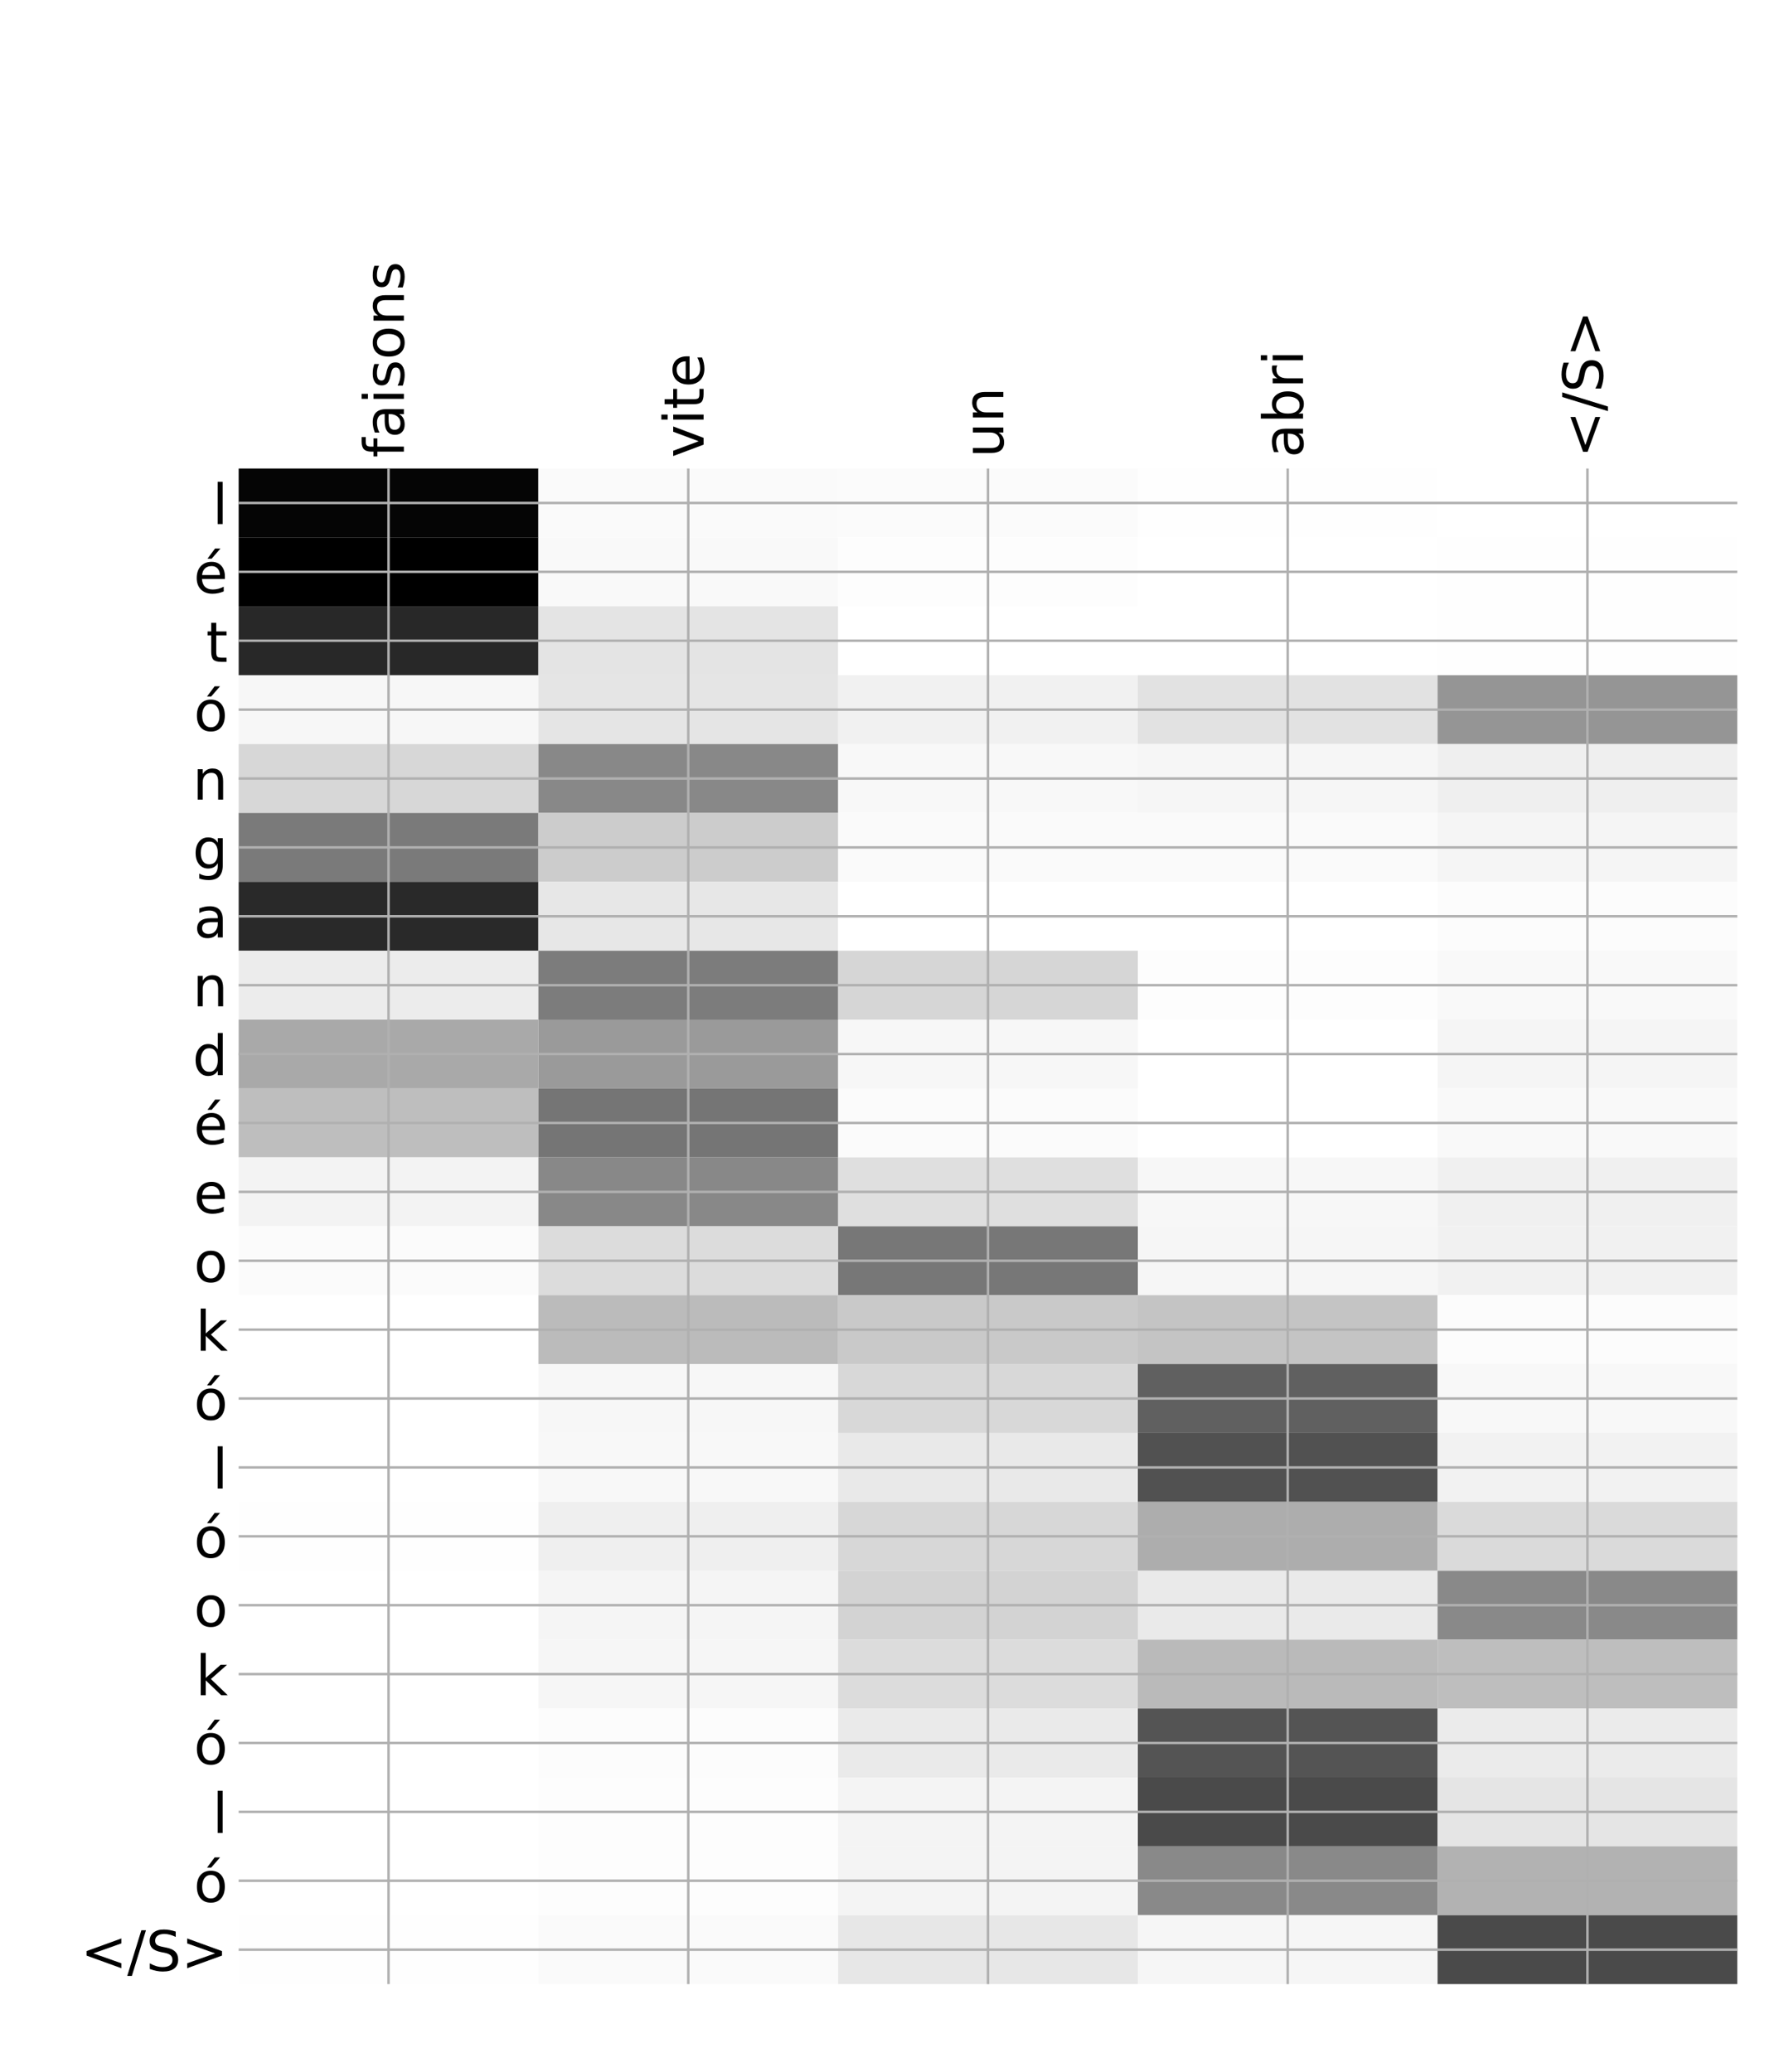 <?xml version="1.0" encoding="utf-8" standalone="no"?>
<!DOCTYPE svg PUBLIC "-//W3C//DTD SVG 1.1//EN"
  "http://www.w3.org/Graphics/SVG/1.1/DTD/svg11.dtd">
<!-- Created with matplotlib (http://matplotlib.org/) -->
<svg height="671pt" version="1.1" viewBox="0 0 576 671" width="576pt" xmlns="http://www.w3.org/2000/svg" xmlns:xlink="http://www.w3.org/1999/xlink">
 <defs>
  <style type="text/css">
*{stroke-linecap:butt;stroke-linejoin:round;}
  </style>
 </defs>
 <g id="figure_1">
  <g id="patch_1">
   <path d="M 0 672 
L 576 672 
L 576 0 
L 0 0 
z
" style="fill:#ffffff;"/>
  </g>
  <g id="axes_1">
   <g id="PolyCollection_1">
    <path clip-path="url(#p08aa7be369)" d="M 77.275 151.706 
L 77.275 174.013 
L 174.32 174.013 
L 174.32 151.706 
L 77.275 151.706 
z
" style="fill:#050505;"/>
    <path clip-path="url(#p08aa7be369)" d="M 174.32 151.706 
L 174.32 174.013 
L 271.365 174.013 
L 271.365 151.706 
L 174.32 151.706 
z
" style="fill:#fafafa;"/>
    <path clip-path="url(#p08aa7be369)" d="M 271.365 151.706 
L 271.365 174.013 
L 368.41 174.013 
L 368.41 151.706 
L 271.365 151.706 
z
" style="fill:#fbfbfb;"/>
    <path clip-path="url(#p08aa7be369)" d="M 368.41 151.706 
L 368.41 174.013 
L 465.455 174.013 
L 465.455 151.706 
L 368.41 151.706 
z
" style="fill:#fefefe;"/>
    <path clip-path="url(#p08aa7be369)" d="M 465.455 151.706 
L 465.455 174.013 
L 562.5 174.013 
L 562.5 151.706 
L 465.455 151.706 
z
" style="fill:#ffffff;"/>
    <path clip-path="url(#p08aa7be369)" d="M 77.275 174.013 
L 77.275 196.32 
L 174.32 196.32 
L 174.32 174.013 
L 77.275 174.013 
z
"/>
    <path clip-path="url(#p08aa7be369)" d="M 174.32 174.013 
L 174.32 196.32 
L 271.365 196.32 
L 271.365 174.013 
L 174.32 174.013 
z
" style="fill:#f9f9f9;"/>
    <path clip-path="url(#p08aa7be369)" d="M 271.365 174.013 
L 271.365 196.32 
L 368.41 196.32 
L 368.41 174.013 
L 271.365 174.013 
z
" style="fill:#fdfdfd;"/>
    <path clip-path="url(#p08aa7be369)" d="M 368.41 174.013 
L 368.41 196.32 
L 465.455 196.32 
L 465.455 174.013 
L 368.41 174.013 
z
" style="fill:#ffffff;"/>
    <path clip-path="url(#p08aa7be369)" d="M 465.455 174.013 
L 465.455 196.32 
L 562.5 196.32 
L 562.5 174.013 
L 465.455 174.013 
z
" style="fill:#fefefe;"/>
    <path clip-path="url(#p08aa7be369)" d="M 77.275 196.32 
L 77.275 218.627 
L 174.32 218.627 
L 174.32 196.32 
L 77.275 196.32 
z
" style="fill:#282828;"/>
    <path clip-path="url(#p08aa7be369)" d="M 174.32 196.32 
L 174.32 218.627 
L 271.365 218.627 
L 271.365 196.32 
L 174.32 196.32 
z
" style="fill:#e4e4e4;"/>
    <path clip-path="url(#p08aa7be369)" d="M 271.365 196.32 
L 271.365 218.627 
L 368.41 218.627 
L 368.41 196.32 
L 271.365 196.32 
z
" style="fill:#ffffff;"/>
    <path clip-path="url(#p08aa7be369)" d="M 368.41 196.32 
L 368.41 218.627 
L 465.455 218.627 
L 465.455 196.32 
L 368.41 196.32 
z
" style="fill:#ffffff;"/>
    <path clip-path="url(#p08aa7be369)" d="M 465.455 196.32 
L 465.455 218.627 
L 562.5 218.627 
L 562.5 196.32 
L 465.455 196.32 
z
" style="fill:#fefefe;"/>
    <path clip-path="url(#p08aa7be369)" d="M 77.275 218.627 
L 77.275 240.934 
L 174.32 240.934 
L 174.32 218.627 
L 77.275 218.627 
z
" style="fill:#f7f7f7;"/>
    <path clip-path="url(#p08aa7be369)" d="M 174.32 218.627 
L 174.32 240.934 
L 271.365 240.934 
L 271.365 218.627 
L 174.32 218.627 
z
" style="fill:#e5e5e5;"/>
    <path clip-path="url(#p08aa7be369)" d="M 271.365 218.627 
L 271.365 240.934 
L 368.41 240.934 
L 368.41 218.627 
L 271.365 218.627 
z
" style="fill:#f1f1f1;"/>
    <path clip-path="url(#p08aa7be369)" d="M 368.41 218.627 
L 368.41 240.934 
L 465.455 240.934 
L 465.455 218.627 
L 368.41 218.627 
z
" style="fill:#e2e2e2;"/>
    <path clip-path="url(#p08aa7be369)" d="M 465.455 218.627 
L 465.455 240.934 
L 562.5 240.934 
L 562.5 218.627 
L 465.455 218.627 
z
" style="fill:#959595;"/>
    <path clip-path="url(#p08aa7be369)" d="M 77.275 240.934 
L 77.275 263.241 
L 174.32 263.241 
L 174.32 240.934 
L 77.275 240.934 
z
" style="fill:#d7d7d7;"/>
    <path clip-path="url(#p08aa7be369)" d="M 174.32 240.934 
L 174.32 263.241 
L 271.365 263.241 
L 271.365 240.934 
L 174.32 240.934 
z
" style="fill:#888888;"/>
    <path clip-path="url(#p08aa7be369)" d="M 271.365 240.934 
L 271.365 263.241 
L 368.41 263.241 
L 368.41 240.934 
L 271.365 240.934 
z
" style="fill:#f8f8f8;"/>
    <path clip-path="url(#p08aa7be369)" d="M 368.41 240.934 
L 368.41 263.241 
L 465.455 263.241 
L 465.455 240.934 
L 368.41 240.934 
z
" style="fill:#f6f6f6;"/>
    <path clip-path="url(#p08aa7be369)" d="M 465.455 240.934 
L 465.455 263.241 
L 562.5 263.241 
L 562.5 240.934 
L 465.455 240.934 
z
" style="fill:#efefef;"/>
    <path clip-path="url(#p08aa7be369)" d="M 77.275 263.241 
L 77.275 285.548 
L 174.32 285.548 
L 174.32 263.241 
L 77.275 263.241 
z
" style="fill:#7a7a7a;"/>
    <path clip-path="url(#p08aa7be369)" d="M 174.32 263.241 
L 174.32 285.548 
L 271.365 285.548 
L 271.365 263.241 
L 174.32 263.241 
z
" style="fill:#cccccc;"/>
    <path clip-path="url(#p08aa7be369)" d="M 271.365 263.241 
L 271.365 285.548 
L 368.41 285.548 
L 368.41 263.241 
L 271.365 263.241 
z
" style="fill:#fafafa;"/>
    <path clip-path="url(#p08aa7be369)" d="M 368.41 263.241 
L 368.41 285.548 
L 465.455 285.548 
L 465.455 263.241 
L 368.41 263.241 
z
" style="fill:#fafafa;"/>
    <path clip-path="url(#p08aa7be369)" d="M 465.455 263.241 
L 465.455 285.548 
L 562.5 285.548 
L 562.5 263.241 
L 465.455 263.241 
z
" style="fill:#f5f5f5;"/>
    <path clip-path="url(#p08aa7be369)" d="M 77.275 285.548 
L 77.275 307.855 
L 174.32 307.855 
L 174.32 285.548 
L 77.275 285.548 
z
" style="fill:#292929;"/>
    <path clip-path="url(#p08aa7be369)" d="M 174.32 285.548 
L 174.32 307.855 
L 271.365 307.855 
L 271.365 285.548 
L 174.32 285.548 
z
" style="fill:#e7e7e7;"/>
    <path clip-path="url(#p08aa7be369)" d="M 271.365 285.548 
L 271.365 307.855 
L 368.41 307.855 
L 368.41 285.548 
L 271.365 285.548 
z
" style="fill:#ffffff;"/>
    <path clip-path="url(#p08aa7be369)" d="M 368.41 285.548 
L 368.41 307.855 
L 465.455 307.855 
L 465.455 285.548 
L 368.41 285.548 
z
" style="fill:#ffffff;"/>
    <path clip-path="url(#p08aa7be369)" d="M 465.455 285.548 
L 465.455 307.855 
L 562.5 307.855 
L 562.5 285.548 
L 465.455 285.548 
z
" style="fill:#fcfcfc;"/>
    <path clip-path="url(#p08aa7be369)" d="M 77.275 307.855 
L 77.275 330.162 
L 174.32 330.162 
L 174.32 307.855 
L 77.275 307.855 
z
" style="fill:#ececec;"/>
    <path clip-path="url(#p08aa7be369)" d="M 174.32 307.855 
L 174.32 330.162 
L 271.365 330.162 
L 271.365 307.855 
L 174.32 307.855 
z
" style="fill:#7c7c7c;"/>
    <path clip-path="url(#p08aa7be369)" d="M 271.365 307.855 
L 271.365 330.162 
L 368.41 330.162 
L 368.41 307.855 
L 271.365 307.855 
z
" style="fill:#d6d6d6;"/>
    <path clip-path="url(#p08aa7be369)" d="M 368.41 307.855 
L 368.41 330.162 
L 465.455 330.162 
L 465.455 307.855 
L 368.41 307.855 
z
" style="fill:#fdfdfd;"/>
    <path clip-path="url(#p08aa7be369)" d="M 465.455 307.855 
L 465.455 330.162 
L 562.5 330.162 
L 562.5 307.855 
L 465.455 307.855 
z
" style="fill:#f9f9f9;"/>
    <path clip-path="url(#p08aa7be369)" d="M 77.275 330.162 
L 77.275 352.469 
L 174.32 352.469 
L 174.32 330.162 
L 77.275 330.162 
z
" style="fill:#a9a9a9;"/>
    <path clip-path="url(#p08aa7be369)" d="M 174.32 330.162 
L 174.32 352.469 
L 271.365 352.469 
L 271.365 330.162 
L 174.32 330.162 
z
" style="fill:#9a9a9a;"/>
    <path clip-path="url(#p08aa7be369)" d="M 271.365 330.162 
L 271.365 352.469 
L 368.41 352.469 
L 368.41 330.162 
L 271.365 330.162 
z
" style="fill:#f7f7f7;"/>
    <path clip-path="url(#p08aa7be369)" d="M 368.41 330.162 
L 368.41 352.469 
L 465.455 352.469 
L 465.455 330.162 
L 368.41 330.162 
z
" style="fill:#ffffff;"/>
    <path clip-path="url(#p08aa7be369)" d="M 465.455 330.162 
L 465.455 352.469 
L 562.5 352.469 
L 562.5 330.162 
L 465.455 330.162 
z
" style="fill:#f5f5f5;"/>
    <path clip-path="url(#p08aa7be369)" d="M 77.275 352.469 
L 77.275 374.776 
L 174.32 374.776 
L 174.32 352.469 
L 77.275 352.469 
z
" style="fill:#bebebe;"/>
    <path clip-path="url(#p08aa7be369)" d="M 174.32 352.469 
L 174.32 374.776 
L 271.365 374.776 
L 271.365 352.469 
L 174.32 352.469 
z
" style="fill:#757575;"/>
    <path clip-path="url(#p08aa7be369)" d="M 271.365 352.469 
L 271.365 374.776 
L 368.41 374.776 
L 368.41 352.469 
L 271.365 352.469 
z
" style="fill:#fbfbfb;"/>
    <path clip-path="url(#p08aa7be369)" d="M 368.41 352.469 
L 368.41 374.776 
L 465.455 374.776 
L 465.455 352.469 
L 368.41 352.469 
z
" style="fill:#ffffff;"/>
    <path clip-path="url(#p08aa7be369)" d="M 465.455 352.469 
L 465.455 374.776 
L 562.5 374.776 
L 562.5 352.469 
L 465.455 352.469 
z
" style="fill:#f9f9f9;"/>
    <path clip-path="url(#p08aa7be369)" d="M 77.275 374.776 
L 77.275 397.083 
L 174.32 397.083 
L 174.32 374.776 
L 77.275 374.776 
z
" style="fill:#f3f3f3;"/>
    <path clip-path="url(#p08aa7be369)" d="M 174.32 374.776 
L 174.32 397.083 
L 271.365 397.083 
L 271.365 374.776 
L 174.32 374.776 
z
" style="fill:#888888;"/>
    <path clip-path="url(#p08aa7be369)" d="M 271.365 374.776 
L 271.365 397.083 
L 368.41 397.083 
L 368.41 374.776 
L 271.365 374.776 
z
" style="fill:#dfdfdf;"/>
    <path clip-path="url(#p08aa7be369)" d="M 368.41 374.776 
L 368.41 397.083 
L 465.455 397.083 
L 465.455 374.776 
L 368.41 374.776 
z
" style="fill:#f7f7f7;"/>
    <path clip-path="url(#p08aa7be369)" d="M 465.455 374.776 
L 465.455 397.083 
L 562.5 397.083 
L 562.5 374.776 
L 465.455 374.776 
z
" style="fill:#f0f0f0;"/>
    <path clip-path="url(#p08aa7be369)" d="M 77.275 397.083 
L 77.275 419.39 
L 174.32 419.39 
L 174.32 397.083 
L 77.275 397.083 
z
" style="fill:#fbfbfb;"/>
    <path clip-path="url(#p08aa7be369)" d="M 174.32 397.083 
L 174.32 419.39 
L 271.365 419.39 
L 271.365 397.083 
L 174.32 397.083 
z
" style="fill:#dcdcdc;"/>
    <path clip-path="url(#p08aa7be369)" d="M 271.365 397.083 
L 271.365 419.39 
L 368.41 419.39 
L 368.41 397.083 
L 271.365 397.083 
z
" style="fill:#777777;"/>
    <path clip-path="url(#p08aa7be369)" d="M 368.41 397.083 
L 368.41 419.39 
L 465.455 419.39 
L 465.455 397.083 
L 368.41 397.083 
z
" style="fill:#f6f6f6;"/>
    <path clip-path="url(#p08aa7be369)" d="M 465.455 397.083 
L 465.455 419.39 
L 562.5 419.39 
L 562.5 397.083 
L 465.455 397.083 
z
" style="fill:#f1f1f1;"/>
    <path clip-path="url(#p08aa7be369)" d="M 77.275 419.39 
L 77.275 441.697 
L 174.32 441.697 
L 174.32 419.39 
L 77.275 419.39 
z
" style="fill:#ffffff;"/>
    <path clip-path="url(#p08aa7be369)" d="M 174.32 419.39 
L 174.32 441.697 
L 271.365 441.697 
L 271.365 419.39 
L 174.32 419.39 
z
" style="fill:#bbbbbb;"/>
    <path clip-path="url(#p08aa7be369)" d="M 271.365 419.39 
L 271.365 441.697 
L 368.41 441.697 
L 368.41 419.39 
L 271.365 419.39 
z
" style="fill:#c9c9c9;"/>
    <path clip-path="url(#p08aa7be369)" d="M 368.41 419.39 
L 368.41 441.697 
L 465.455 441.697 
L 465.455 419.39 
L 368.41 419.39 
z
" style="fill:#c4c4c4;"/>
    <path clip-path="url(#p08aa7be369)" d="M 465.455 419.39 
L 465.455 441.697 
L 562.5 441.697 
L 562.5 419.39 
L 465.455 419.39 
z
" style="fill:#fcfcfc;"/>
    <path clip-path="url(#p08aa7be369)" d="M 77.275 441.697 
L 77.275 464.004 
L 174.32 464.004 
L 174.32 441.697 
L 77.275 441.697 
z
" style="fill:#ffffff;"/>
    <path clip-path="url(#p08aa7be369)" d="M 174.32 441.697 
L 174.32 464.004 
L 271.365 464.004 
L 271.365 441.697 
L 174.32 441.697 
z
" style="fill:#f7f7f7;"/>
    <path clip-path="url(#p08aa7be369)" d="M 271.365 441.697 
L 271.365 464.004 
L 368.41 464.004 
L 368.41 441.697 
L 271.365 441.697 
z
" style="fill:#d8d8d8;"/>
    <path clip-path="url(#p08aa7be369)" d="M 368.41 441.697 
L 368.41 464.004 
L 465.455 464.004 
L 465.455 441.697 
L 368.41 441.697 
z
" style="fill:#606060;"/>
    <path clip-path="url(#p08aa7be369)" d="M 465.455 441.697 
L 465.455 464.004 
L 562.5 464.004 
L 562.5 441.697 
L 465.455 441.697 
z
" style="fill:#f8f8f8;"/>
    <path clip-path="url(#p08aa7be369)" d="M 77.275 464.004 
L 77.275 486.311 
L 174.32 486.311 
L 174.32 464.004 
L 77.275 464.004 
z
" style="fill:#ffffff;"/>
    <path clip-path="url(#p08aa7be369)" d="M 174.32 464.004 
L 174.32 486.311 
L 271.365 486.311 
L 271.365 464.004 
L 174.32 464.004 
z
" style="fill:#f8f8f8;"/>
    <path clip-path="url(#p08aa7be369)" d="M 271.365 464.004 
L 271.365 486.311 
L 368.41 486.311 
L 368.41 464.004 
L 271.365 464.004 
z
" style="fill:#e9e9e9;"/>
    <path clip-path="url(#p08aa7be369)" d="M 368.41 464.004 
L 368.41 486.311 
L 465.455 486.311 
L 465.455 464.004 
L 368.41 464.004 
z
" style="fill:#515151;"/>
    <path clip-path="url(#p08aa7be369)" d="M 465.455 464.004 
L 465.455 486.311 
L 562.5 486.311 
L 562.5 464.004 
L 465.455 464.004 
z
" style="fill:#f2f2f2;"/>
    <path clip-path="url(#p08aa7be369)" d="M 77.275 486.311 
L 77.275 508.618 
L 174.32 508.618 
L 174.32 486.311 
L 77.275 486.311 
z
" style="fill:#fefefe;"/>
    <path clip-path="url(#p08aa7be369)" d="M 174.32 486.311 
L 174.32 508.618 
L 271.365 508.618 
L 271.365 486.311 
L 174.32 486.311 
z
" style="fill:#efefef;"/>
    <path clip-path="url(#p08aa7be369)" d="M 271.365 486.311 
L 271.365 508.618 
L 368.41 508.618 
L 368.41 486.311 
L 271.365 486.311 
z
" style="fill:#d7d7d7;"/>
    <path clip-path="url(#p08aa7be369)" d="M 368.41 486.311 
L 368.41 508.618 
L 465.455 508.618 
L 465.455 486.311 
L 368.41 486.311 
z
" style="fill:#adadad;"/>
    <path clip-path="url(#p08aa7be369)" d="M 465.455 486.311 
L 465.455 508.618 
L 562.5 508.618 
L 562.5 486.311 
L 465.455 486.311 
z
" style="fill:#dadada;"/>
    <path clip-path="url(#p08aa7be369)" d="M 77.275 508.618 
L 77.275 530.925 
L 174.32 530.925 
L 174.32 508.618 
L 77.275 508.618 
z
" style="fill:#ffffff;"/>
    <path clip-path="url(#p08aa7be369)" d="M 174.32 508.618 
L 174.32 530.925 
L 271.365 530.925 
L 271.365 508.618 
L 174.32 508.618 
z
" style="fill:#f5f5f5;"/>
    <path clip-path="url(#p08aa7be369)" d="M 271.365 508.618 
L 271.365 530.925 
L 368.41 530.925 
L 368.41 508.618 
L 271.365 508.618 
z
" style="fill:#d3d3d3;"/>
    <path clip-path="url(#p08aa7be369)" d="M 368.41 508.618 
L 368.41 530.925 
L 465.455 530.925 
L 465.455 508.618 
L 368.41 508.618 
z
" style="fill:#eaeaea;"/>
    <path clip-path="url(#p08aa7be369)" d="M 465.455 508.618 
L 465.455 530.925 
L 562.5 530.925 
L 562.5 508.618 
L 465.455 508.618 
z
" style="fill:#898989;"/>
    <path clip-path="url(#p08aa7be369)" d="M 77.275 530.925 
L 77.275 553.232 
L 174.32 553.232 
L 174.32 530.925 
L 77.275 530.925 
z
" style="fill:#ffffff;"/>
    <path clip-path="url(#p08aa7be369)" d="M 174.32 530.925 
L 174.32 553.232 
L 271.365 553.232 
L 271.365 530.925 
L 174.32 530.925 
z
" style="fill:#f6f6f6;"/>
    <path clip-path="url(#p08aa7be369)" d="M 271.365 530.925 
L 271.365 553.232 
L 368.41 553.232 
L 368.41 530.925 
L 271.365 530.925 
z
" style="fill:#dcdcdc;"/>
    <path clip-path="url(#p08aa7be369)" d="M 368.41 530.925 
L 368.41 553.232 
L 465.455 553.232 
L 465.455 530.925 
L 368.41 530.925 
z
" style="fill:#bababa;"/>
    <path clip-path="url(#p08aa7be369)" d="M 465.455 530.925 
L 465.455 553.232 
L 562.5 553.232 
L 562.5 530.925 
L 465.455 530.925 
z
" style="fill:#bebebe;"/>
    <path clip-path="url(#p08aa7be369)" d="M 77.275 553.232 
L 77.275 575.539 
L 174.32 575.539 
L 174.32 553.232 
L 77.275 553.232 
z
" style="fill:#ffffff;"/>
    <path clip-path="url(#p08aa7be369)" d="M 174.32 553.232 
L 174.32 575.539 
L 271.365 575.539 
L 271.365 553.232 
L 174.32 553.232 
z
" style="fill:#fcfcfc;"/>
    <path clip-path="url(#p08aa7be369)" d="M 271.365 553.232 
L 271.365 575.539 
L 368.41 575.539 
L 368.41 553.232 
L 271.365 553.232 
z
" style="fill:#eaeaea;"/>
    <path clip-path="url(#p08aa7be369)" d="M 368.41 553.232 
L 368.41 575.539 
L 465.455 575.539 
L 465.455 553.232 
L 368.41 553.232 
z
" style="fill:#545454;"/>
    <path clip-path="url(#p08aa7be369)" d="M 465.455 553.232 
L 465.455 575.539 
L 562.5 575.539 
L 562.5 553.232 
L 465.455 553.232 
z
" style="fill:#ebebeb;"/>
    <path clip-path="url(#p08aa7be369)" d="M 77.275 575.539 
L 77.275 597.846 
L 174.32 597.846 
L 174.32 575.539 
L 77.275 575.539 
z
" style="fill:#ffffff;"/>
    <path clip-path="url(#p08aa7be369)" d="M 174.32 575.539 
L 174.32 597.846 
L 271.365 597.846 
L 271.365 575.539 
L 174.32 575.539 
z
" style="fill:#fdfdfd;"/>
    <path clip-path="url(#p08aa7be369)" d="M 271.365 575.539 
L 271.365 597.846 
L 368.41 597.846 
L 368.41 575.539 
L 271.365 575.539 
z
" style="fill:#f4f4f4;"/>
    <path clip-path="url(#p08aa7be369)" d="M 368.41 575.539 
L 368.41 597.846 
L 465.455 597.846 
L 465.455 575.539 
L 368.41 575.539 
z
" style="fill:#4a4a4a;"/>
    <path clip-path="url(#p08aa7be369)" d="M 465.455 575.539 
L 465.455 597.846 
L 562.5 597.846 
L 562.5 575.539 
L 465.455 575.539 
z
" style="fill:#e5e5e5;"/>
    <path clip-path="url(#p08aa7be369)" d="M 77.275 597.846 
L 77.275 620.153 
L 174.32 620.153 
L 174.32 597.846 
L 77.275 597.846 
z
" style="fill:#ffffff;"/>
    <path clip-path="url(#p08aa7be369)" d="M 174.32 597.846 
L 174.32 620.153 
L 271.365 620.153 
L 271.365 597.846 
L 174.32 597.846 
z
" style="fill:#fdfdfd;"/>
    <path clip-path="url(#p08aa7be369)" d="M 271.365 597.846 
L 271.365 620.153 
L 368.41 620.153 
L 368.41 597.846 
L 271.365 597.846 
z
" style="fill:#f4f4f4;"/>
    <path clip-path="url(#p08aa7be369)" d="M 368.41 597.846 
L 368.41 620.153 
L 465.455 620.153 
L 465.455 597.846 
L 368.41 597.846 
z
" style="fill:#898989;"/>
    <path clip-path="url(#p08aa7be369)" d="M 465.455 597.846 
L 465.455 620.153 
L 562.5 620.153 
L 562.5 597.846 
L 465.455 597.846 
z
" style="fill:#b2b2b2;"/>
    <path clip-path="url(#p08aa7be369)" d="M 77.275 620.153 
L 77.275 642.46 
L 174.32 642.46 
L 174.32 620.153 
L 77.275 620.153 
z
" style="fill:#fefefe;"/>
    <path clip-path="url(#p08aa7be369)" d="M 174.32 620.153 
L 174.32 642.46 
L 271.365 642.46 
L 271.365 620.153 
L 174.32 620.153 
z
" style="fill:#fafafa;"/>
    <path clip-path="url(#p08aa7be369)" d="M 271.365 620.153 
L 271.365 642.46 
L 368.41 642.46 
L 368.41 620.153 
L 271.365 620.153 
z
" style="fill:#e7e7e7;"/>
    <path clip-path="url(#p08aa7be369)" d="M 368.41 620.153 
L 368.41 642.46 
L 465.455 642.46 
L 465.455 620.153 
L 368.41 620.153 
z
" style="fill:#f6f6f6;"/>
    <path clip-path="url(#p08aa7be369)" d="M 465.455 620.153 
L 465.455 642.46 
L 562.5 642.46 
L 562.5 620.153 
L 465.455 620.153 
z
" style="fill:#4a4a4a;"/>
   </g>
   <g id="matplotlib.axis_1">
    <g id="xtick_1">
     <g id="line2d_1">
      <path clip-path="url(#p08aa7be369)" d="M 125.797 642.46 
L 125.797 151.706 
" style="fill:none;stroke:#b0b0b0;stroke-linecap:square;stroke-width:0.8;"/>
     </g>
     <g id="line2d_2"/>
     <g id="text_1">
      <!-- faisons -->
      <defs>
       <path d="M 37.109 75.984 
L 37.109 68.5 
L 28.516 68.5 
Q 23.688 68.5 21.797 66.547 
Q 19.922 64.594 19.922 59.516 
L 19.922 54.688 
L 34.719 54.688 
L 34.719 47.703 
L 19.922 47.703 
L 19.922 0 
L 10.891 0 
L 10.891 47.703 
L 2.297 47.703 
L 2.297 54.688 
L 10.891 54.688 
L 10.891 58.5 
Q 10.891 67.625 15.141 71.797 
Q 19.391 75.984 28.609 75.984 
z
" id="DejaVuSans-66"/>
       <path d="M 34.281 27.484 
Q 23.391 27.484 19.188 25 
Q 14.984 22.516 14.984 16.5 
Q 14.984 11.719 18.141 8.906 
Q 21.297 6.109 26.703 6.109 
Q 34.188 6.109 38.703 11.406 
Q 43.219 16.703 43.219 25.484 
L 43.219 27.484 
z
M 52.203 31.203 
L 52.203 0 
L 43.219 0 
L 43.219 8.297 
Q 40.141 3.328 35.547 0.953 
Q 30.953 -1.422 24.312 -1.422 
Q 15.922 -1.422 10.953 3.297 
Q 6 8.016 6 15.922 
Q 6 25.141 12.172 29.828 
Q 18.359 34.516 30.609 34.516 
L 43.219 34.516 
L 43.219 35.406 
Q 43.219 41.609 39.141 45 
Q 35.062 48.391 27.688 48.391 
Q 23 48.391 18.547 47.266 
Q 14.109 46.141 10.016 43.891 
L 10.016 52.203 
Q 14.938 54.109 19.578 55.047 
Q 24.219 56 28.609 56 
Q 40.484 56 46.344 49.844 
Q 52.203 43.703 52.203 31.203 
z
" id="DejaVuSans-61"/>
       <path d="M 9.422 54.688 
L 18.406 54.688 
L 18.406 0 
L 9.422 0 
z
M 9.422 75.984 
L 18.406 75.984 
L 18.406 64.594 
L 9.422 64.594 
z
" id="DejaVuSans-69"/>
       <path d="M 44.281 53.078 
L 44.281 44.578 
Q 40.484 46.531 36.375 47.5 
Q 32.281 48.484 27.875 48.484 
Q 21.188 48.484 17.844 46.438 
Q 14.5 44.391 14.5 40.281 
Q 14.5 37.156 16.891 35.375 
Q 19.281 33.594 26.516 31.984 
L 29.594 31.297 
Q 39.156 29.25 43.188 25.516 
Q 47.219 21.781 47.219 15.094 
Q 47.219 7.469 41.188 3.016 
Q 35.156 -1.422 24.609 -1.422 
Q 20.219 -1.422 15.453 -0.562 
Q 10.688 0.297 5.422 2 
L 5.422 11.281 
Q 10.406 8.688 15.234 7.391 
Q 20.062 6.109 24.812 6.109 
Q 31.156 6.109 34.562 8.281 
Q 37.984 10.453 37.984 14.406 
Q 37.984 18.062 35.516 20.016 
Q 33.062 21.969 24.703 23.781 
L 21.578 24.516 
Q 13.234 26.266 9.516 29.906 
Q 5.812 33.547 5.812 39.891 
Q 5.812 47.609 11.281 51.797 
Q 16.75 56 26.812 56 
Q 31.781 56 36.172 55.266 
Q 40.578 54.547 44.281 53.078 
z
" id="DejaVuSans-73"/>
       <path d="M 30.609 48.391 
Q 23.391 48.391 19.188 42.75 
Q 14.984 37.109 14.984 27.297 
Q 14.984 17.484 19.156 11.844 
Q 23.344 6.203 30.609 6.203 
Q 37.797 6.203 41.984 11.859 
Q 46.188 17.531 46.188 27.297 
Q 46.188 37.016 41.984 42.703 
Q 37.797 48.391 30.609 48.391 
z
M 30.609 56 
Q 42.328 56 49.016 48.375 
Q 55.719 40.766 55.719 27.297 
Q 55.719 13.875 49.016 6.219 
Q 42.328 -1.422 30.609 -1.422 
Q 18.844 -1.422 12.172 6.219 
Q 5.516 13.875 5.516 27.297 
Q 5.516 40.766 12.172 48.375 
Q 18.844 56 30.609 56 
z
" id="DejaVuSans-6f"/>
       <path d="M 54.891 33.016 
L 54.891 0 
L 45.906 0 
L 45.906 32.719 
Q 45.906 40.484 42.875 44.328 
Q 39.844 48.188 33.797 48.188 
Q 26.516 48.188 22.312 43.547 
Q 18.109 38.922 18.109 30.906 
L 18.109 0 
L 9.078 0 
L 9.078 54.688 
L 18.109 54.688 
L 18.109 46.188 
Q 21.344 51.125 25.703 53.562 
Q 30.078 56 35.797 56 
Q 45.219 56 50.047 50.172 
Q 54.891 44.344 54.891 33.016 
z
" id="DejaVuSans-6e"/>
      </defs>
      <g transform="translate(130.764 148.206)rotate(-90)scale(0.18 -0.18)">
       <use xlink:href="#DejaVuSans-66"/>
       <use x="35.205" xlink:href="#DejaVuSans-61"/>
       <use x="96.484" xlink:href="#DejaVuSans-69"/>
       <use x="124.268" xlink:href="#DejaVuSans-73"/>
       <use x="176.367" xlink:href="#DejaVuSans-6f"/>
       <use x="237.549" xlink:href="#DejaVuSans-6e"/>
       <use x="300.928" xlink:href="#DejaVuSans-73"/>
      </g>
     </g>
    </g>
    <g id="xtick_2">
     <g id="line2d_3">
      <path clip-path="url(#p08aa7be369)" d="M 222.843 642.46 
L 222.843 151.706 
" style="fill:none;stroke:#b0b0b0;stroke-linecap:square;stroke-width:0.8;"/>
     </g>
     <g id="line2d_4"/>
     <g id="text_2">
      <!-- vite -->
      <defs>
       <path d="M 2.984 54.688 
L 12.5 54.688 
L 29.594 8.797 
L 46.688 54.688 
L 56.203 54.688 
L 35.688 0 
L 23.484 0 
z
" id="DejaVuSans-76"/>
       <path d="M 18.312 70.219 
L 18.312 54.688 
L 36.812 54.688 
L 36.812 47.703 
L 18.312 47.703 
L 18.312 18.016 
Q 18.312 11.328 20.141 9.422 
Q 21.969 7.516 27.594 7.516 
L 36.812 7.516 
L 36.812 0 
L 27.594 0 
Q 17.188 0 13.234 3.875 
Q 9.281 7.766 9.281 18.016 
L 9.281 47.703 
L 2.688 47.703 
L 2.688 54.688 
L 9.281 54.688 
L 9.281 70.219 
z
" id="DejaVuSans-74"/>
       <path d="M 56.203 29.594 
L 56.203 25.203 
L 14.891 25.203 
Q 15.484 15.922 20.484 11.062 
Q 25.484 6.203 34.422 6.203 
Q 39.594 6.203 44.453 7.469 
Q 49.312 8.734 54.109 11.281 
L 54.109 2.781 
Q 49.266 0.734 44.188 -0.344 
Q 39.109 -1.422 33.891 -1.422 
Q 20.797 -1.422 13.156 6.188 
Q 5.516 13.812 5.516 26.812 
Q 5.516 40.234 12.766 48.109 
Q 20.016 56 32.328 56 
Q 43.359 56 49.781 48.891 
Q 56.203 41.797 56.203 29.594 
z
M 47.219 32.234 
Q 47.125 39.594 43.094 43.984 
Q 39.062 48.391 32.422 48.391 
Q 24.906 48.391 20.391 44.141 
Q 15.875 39.891 15.188 32.172 
z
" id="DejaVuSans-65"/>
      </defs>
      <g transform="translate(227.809 148.206)rotate(-90)scale(0.18 -0.18)">
       <use xlink:href="#DejaVuSans-76"/>
       <use x="59.18" xlink:href="#DejaVuSans-69"/>
       <use x="86.963" xlink:href="#DejaVuSans-74"/>
       <use x="126.172" xlink:href="#DejaVuSans-65"/>
      </g>
     </g>
    </g>
    <g id="xtick_3">
     <g id="line2d_5">
      <path clip-path="url(#p08aa7be369)" d="M 319.887 642.46 
L 319.887 151.706 
" style="fill:none;stroke:#b0b0b0;stroke-linecap:square;stroke-width:0.8;"/>
     </g>
     <g id="line2d_6"/>
     <g id="text_3">
      <!-- un -->
      <defs>
       <path d="M 8.5 21.578 
L 8.5 54.688 
L 17.484 54.688 
L 17.484 21.922 
Q 17.484 14.156 20.5 10.266 
Q 23.531 6.391 29.594 6.391 
Q 36.859 6.391 41.078 11.031 
Q 45.312 15.672 45.312 23.688 
L 45.312 54.688 
L 54.297 54.688 
L 54.297 0 
L 45.312 0 
L 45.312 8.406 
Q 42.047 3.422 37.719 1 
Q 33.406 -1.422 27.688 -1.422 
Q 18.266 -1.422 13.375 4.438 
Q 8.5 10.297 8.5 21.578 
z
M 31.109 56 
z
" id="DejaVuSans-75"/>
      </defs>
      <g transform="translate(324.854 148.206)rotate(-90)scale(0.18 -0.18)">
       <use xlink:href="#DejaVuSans-75"/>
       <use x="63.379" xlink:href="#DejaVuSans-6e"/>
      </g>
     </g>
    </g>
    <g id="xtick_4">
     <g id="line2d_7">
      <path clip-path="url(#p08aa7be369)" d="M 416.933 642.46 
L 416.933 151.706 
" style="fill:none;stroke:#b0b0b0;stroke-linecap:square;stroke-width:0.8;"/>
     </g>
     <g id="line2d_8"/>
     <g id="text_4">
      <!-- abri -->
      <defs>
       <path d="M 48.688 27.297 
Q 48.688 37.203 44.609 42.844 
Q 40.531 48.484 33.406 48.484 
Q 26.266 48.484 22.188 42.844 
Q 18.109 37.203 18.109 27.297 
Q 18.109 17.391 22.188 11.75 
Q 26.266 6.109 33.406 6.109 
Q 40.531 6.109 44.609 11.75 
Q 48.688 17.391 48.688 27.297 
z
M 18.109 46.391 
Q 20.953 51.266 25.266 53.625 
Q 29.594 56 35.594 56 
Q 45.562 56 51.781 48.094 
Q 58.016 40.188 58.016 27.297 
Q 58.016 14.406 51.781 6.484 
Q 45.562 -1.422 35.594 -1.422 
Q 29.594 -1.422 25.266 0.953 
Q 20.953 3.328 18.109 8.203 
L 18.109 0 
L 9.078 0 
L 9.078 75.984 
L 18.109 75.984 
z
" id="DejaVuSans-62"/>
       <path d="M 41.109 46.297 
Q 39.594 47.172 37.812 47.578 
Q 36.031 48 33.891 48 
Q 26.266 48 22.188 43.047 
Q 18.109 38.094 18.109 28.812 
L 18.109 0 
L 9.078 0 
L 9.078 54.688 
L 18.109 54.688 
L 18.109 46.188 
Q 20.953 51.172 25.484 53.578 
Q 30.031 56 36.531 56 
Q 37.453 56 38.578 55.875 
Q 39.703 55.766 41.062 55.516 
z
" id="DejaVuSans-72"/>
      </defs>
      <g transform="translate(421.899 148.206)rotate(-90)scale(0.18 -0.18)">
       <use xlink:href="#DejaVuSans-61"/>
       <use x="61.279" xlink:href="#DejaVuSans-62"/>
       <use x="124.756" xlink:href="#DejaVuSans-72"/>
       <use x="165.869" xlink:href="#DejaVuSans-69"/>
      </g>
     </g>
    </g>
    <g id="xtick_5">
     <g id="line2d_9">
      <path clip-path="url(#p08aa7be369)" d="M 513.977 642.46 
L 513.977 151.706 
" style="fill:none;stroke:#b0b0b0;stroke-linecap:square;stroke-width:0.8;"/>
     </g>
     <g id="line2d_10"/>
     <g id="text_5">
      <!-- &lt;/S&gt; -->
      <defs>
       <path d="M 73.188 49.219 
L 22.797 31.297 
L 73.188 13.484 
L 73.188 4.594 
L 10.594 27.297 
L 10.594 35.406 
L 73.188 58.109 
z
" id="DejaVuSans-3c"/>
       <path d="M 25.391 72.906 
L 33.688 72.906 
L 8.297 -9.281 
L 0 -9.281 
z
" id="DejaVuSans-2f"/>
       <path d="M 53.516 70.516 
L 53.516 60.891 
Q 47.906 63.578 42.922 64.891 
Q 37.938 66.219 33.297 66.219 
Q 25.25 66.219 20.875 63.094 
Q 16.5 59.969 16.5 54.203 
Q 16.5 49.359 19.406 46.891 
Q 22.312 44.438 30.422 42.922 
L 36.375 41.703 
Q 47.406 39.594 52.656 34.297 
Q 57.906 29 57.906 20.125 
Q 57.906 9.516 50.797 4.047 
Q 43.703 -1.422 29.984 -1.422 
Q 24.812 -1.422 18.969 -0.25 
Q 13.141 0.922 6.891 3.219 
L 6.891 13.375 
Q 12.891 10.016 18.656 8.297 
Q 24.422 6.594 29.984 6.594 
Q 38.422 6.594 43.016 9.906 
Q 47.609 13.234 47.609 19.391 
Q 47.609 24.75 44.312 27.781 
Q 41.016 30.812 33.5 32.328 
L 27.484 33.5 
Q 16.453 35.688 11.516 40.375 
Q 6.594 45.062 6.594 53.422 
Q 6.594 63.094 13.406 68.656 
Q 20.219 74.219 32.172 74.219 
Q 37.312 74.219 42.625 73.281 
Q 47.953 72.359 53.516 70.516 
z
" id="DejaVuSans-53"/>
       <path d="M 10.594 49.219 
L 10.594 58.109 
L 73.188 35.406 
L 73.188 27.297 
L 10.594 4.594 
L 10.594 13.484 
L 60.891 31.297 
z
" id="DejaVuSans-3e"/>
      </defs>
      <g transform="translate(518.944 148.206)rotate(-90)scale(0.18 -0.18)">
       <use xlink:href="#DejaVuSans-3c"/>
       <use x="83.789" xlink:href="#DejaVuSans-2f"/>
       <use x="117.48" xlink:href="#DejaVuSans-53"/>
       <use x="180.957" xlink:href="#DejaVuSans-3e"/>
      </g>
     </g>
    </g>
   </g>
   <g id="matplotlib.axis_2">
    <g id="ytick_1">
     <g id="line2d_11">
      <path clip-path="url(#p08aa7be369)" d="M 77.275 162.859 
L 562.5 162.859 
" style="fill:none;stroke:#b0b0b0;stroke-linecap:square;stroke-width:0.8;"/>
     </g>
     <g id="line2d_12"/>
     <g id="text_6">
      <!-- l -->
      <defs>
       <path d="M 9.422 75.984 
L 18.406 75.984 
L 18.406 0 
L 9.422 0 
z
" id="DejaVuSans-6c"/>
      </defs>
      <g transform="translate(68.774 169.698)scale(0.18 -0.18)">
       <use xlink:href="#DejaVuSans-6c"/>
      </g>
     </g>
    </g>
    <g id="ytick_2">
     <g id="line2d_13">
      <path clip-path="url(#p08aa7be369)" d="M 77.275 185.166 
L 562.5 185.166 
" style="fill:none;stroke:#b0b0b0;stroke-linecap:square;stroke-width:0.8;"/>
     </g>
     <g id="line2d_14"/>
     <g id="text_7">
      <!-- é -->
      <defs>
       <path d="M 56.203 29.594 
L 56.203 25.203 
L 14.891 25.203 
Q 15.484 15.922 20.484 11.062 
Q 25.484 6.203 34.422 6.203 
Q 39.594 6.203 44.453 7.469 
Q 49.312 8.734 54.109 11.281 
L 54.109 2.781 
Q 49.266 0.734 44.188 -0.344 
Q 39.109 -1.422 33.891 -1.422 
Q 20.797 -1.422 13.156 6.188 
Q 5.516 13.812 5.516 26.812 
Q 5.516 40.234 12.766 48.109 
Q 20.016 56 32.328 56 
Q 43.359 56 49.781 48.891 
Q 56.203 41.797 56.203 29.594 
z
M 47.219 32.234 
Q 47.125 39.594 43.094 43.984 
Q 39.062 48.391 32.422 48.391 
Q 24.906 48.391 20.391 44.141 
Q 15.875 39.891 15.188 32.172 
z
M 38.531 79.984 
L 48.25 79.984 
L 32.344 61.625 
L 24.859 61.625 
z
" id="DejaVuSans-e9"/>
      </defs>
      <g transform="translate(62.699 192.005)scale(0.18 -0.18)">
       <use xlink:href="#DejaVuSans-e9"/>
      </g>
     </g>
    </g>
    <g id="ytick_3">
     <g id="line2d_15">
      <path clip-path="url(#p08aa7be369)" d="M 77.275 207.473 
L 562.5 207.473 
" style="fill:none;stroke:#b0b0b0;stroke-linecap:square;stroke-width:0.8;"/>
     </g>
     <g id="line2d_16"/>
     <g id="text_8">
      <!-- t -->
      <g transform="translate(66.718 214.312)scale(0.18 -0.18)">
       <use xlink:href="#DejaVuSans-74"/>
      </g>
     </g>
    </g>
    <g id="ytick_4">
     <g id="line2d_17">
      <path clip-path="url(#p08aa7be369)" d="M 77.275 229.78 
L 562.5 229.78 
" style="fill:none;stroke:#b0b0b0;stroke-linecap:square;stroke-width:0.8;"/>
     </g>
     <g id="line2d_18"/>
     <g id="text_9">
      <!-- ó -->
      <defs>
       <path d="M 30.609 48.391 
Q 23.391 48.391 19.188 42.75 
Q 14.984 37.109 14.984 27.297 
Q 14.984 17.484 19.156 11.844 
Q 23.344 6.203 30.609 6.203 
Q 37.797 6.203 41.984 11.859 
Q 46.188 17.531 46.188 27.297 
Q 46.188 37.016 41.984 42.703 
Q 37.797 48.391 30.609 48.391 
z
M 30.609 56 
Q 42.328 56 49.016 48.375 
Q 55.719 40.766 55.719 27.297 
Q 55.719 13.875 49.016 6.219 
Q 42.328 -1.422 30.609 -1.422 
Q 18.844 -1.422 12.172 6.219 
Q 5.516 13.875 5.516 27.297 
Q 5.516 40.766 12.172 48.375 
Q 18.844 56 30.609 56 
z
M 37.406 79.984 
L 47.125 79.984 
L 31.219 61.625 
L 23.734 61.625 
z
" id="DejaVuSans-f3"/>
      </defs>
      <g transform="translate(62.761 236.619)scale(0.18 -0.18)">
       <use xlink:href="#DejaVuSans-f3"/>
      </g>
     </g>
    </g>
    <g id="ytick_5">
     <g id="line2d_19">
      <path clip-path="url(#p08aa7be369)" d="M 77.275 252.087 
L 562.5 252.087 
" style="fill:none;stroke:#b0b0b0;stroke-linecap:square;stroke-width:0.8;"/>
     </g>
     <g id="line2d_20"/>
     <g id="text_10">
      <!-- n -->
      <g transform="translate(62.367 258.926)scale(0.18 -0.18)">
       <use xlink:href="#DejaVuSans-6e"/>
      </g>
     </g>
    </g>
    <g id="ytick_6">
     <g id="line2d_21">
      <path clip-path="url(#p08aa7be369)" d="M 77.275 274.394 
L 562.5 274.394 
" style="fill:none;stroke:#b0b0b0;stroke-linecap:square;stroke-width:0.8;"/>
     </g>
     <g id="line2d_22"/>
     <g id="text_11">
      <!-- g -->
      <defs>
       <path d="M 45.406 27.984 
Q 45.406 37.75 41.375 43.109 
Q 37.359 48.484 30.078 48.484 
Q 22.859 48.484 18.828 43.109 
Q 14.797 37.75 14.797 27.984 
Q 14.797 18.266 18.828 12.891 
Q 22.859 7.516 30.078 7.516 
Q 37.359 7.516 41.375 12.891 
Q 45.406 18.266 45.406 27.984 
z
M 54.391 6.781 
Q 54.391 -7.172 48.188 -13.984 
Q 42 -20.797 29.203 -20.797 
Q 24.469 -20.797 20.266 -20.094 
Q 16.062 -19.391 12.109 -17.922 
L 12.109 -9.188 
Q 16.062 -11.328 19.922 -12.344 
Q 23.781 -13.375 27.781 -13.375 
Q 36.625 -13.375 41.016 -8.766 
Q 45.406 -4.156 45.406 5.172 
L 45.406 9.625 
Q 42.625 4.781 38.281 2.391 
Q 33.938 0 27.875 0 
Q 17.828 0 11.672 7.656 
Q 5.516 15.328 5.516 27.984 
Q 5.516 40.672 11.672 48.328 
Q 17.828 56 27.875 56 
Q 33.938 56 38.281 53.609 
Q 42.625 51.219 45.406 46.391 
L 45.406 54.688 
L 54.391 54.688 
z
" id="DejaVuSans-67"/>
      </defs>
      <g transform="translate(62.348 281.233)scale(0.18 -0.18)">
       <use xlink:href="#DejaVuSans-67"/>
      </g>
     </g>
    </g>
    <g id="ytick_7">
     <g id="line2d_23">
      <path clip-path="url(#p08aa7be369)" d="M 77.275 296.701 
L 562.5 296.701 
" style="fill:none;stroke:#b0b0b0;stroke-linecap:square;stroke-width:0.8;"/>
     </g>
     <g id="line2d_24"/>
     <g id="text_12">
      <!-- a -->
      <g transform="translate(62.744 303.54)scale(0.18 -0.18)">
       <use xlink:href="#DejaVuSans-61"/>
      </g>
     </g>
    </g>
    <g id="ytick_8">
     <g id="line2d_25">
      <path clip-path="url(#p08aa7be369)" d="M 77.275 319.008 
L 562.5 319.008 
" style="fill:none;stroke:#b0b0b0;stroke-linecap:square;stroke-width:0.8;"/>
     </g>
     <g id="line2d_26"/>
     <g id="text_13">
      <!-- n -->
      <g transform="translate(62.367 325.847)scale(0.18 -0.18)">
       <use xlink:href="#DejaVuSans-6e"/>
      </g>
     </g>
    </g>
    <g id="ytick_9">
     <g id="line2d_27">
      <path clip-path="url(#p08aa7be369)" d="M 77.275 341.315 
L 562.5 341.315 
" style="fill:none;stroke:#b0b0b0;stroke-linecap:square;stroke-width:0.8;"/>
     </g>
     <g id="line2d_28"/>
     <g id="text_14">
      <!-- d -->
      <defs>
       <path d="M 45.406 46.391 
L 45.406 75.984 
L 54.391 75.984 
L 54.391 0 
L 45.406 0 
L 45.406 8.203 
Q 42.578 3.328 38.25 0.953 
Q 33.938 -1.422 27.875 -1.422 
Q 17.969 -1.422 11.734 6.484 
Q 5.516 14.406 5.516 27.297 
Q 5.516 40.188 11.734 48.094 
Q 17.969 56 27.875 56 
Q 33.938 56 38.25 53.625 
Q 42.578 51.266 45.406 46.391 
z
M 14.797 27.297 
Q 14.797 17.391 18.875 11.75 
Q 22.953 6.109 30.078 6.109 
Q 37.203 6.109 41.297 11.75 
Q 45.406 17.391 45.406 27.297 
Q 45.406 37.203 41.297 42.844 
Q 37.203 48.484 30.078 48.484 
Q 22.953 48.484 18.875 42.844 
Q 14.797 37.203 14.797 27.297 
z
" id="DejaVuSans-64"/>
      </defs>
      <g transform="translate(62.348 348.154)scale(0.18 -0.18)">
       <use xlink:href="#DejaVuSans-64"/>
      </g>
     </g>
    </g>
    <g id="ytick_10">
     <g id="line2d_29">
      <path clip-path="url(#p08aa7be369)" d="M 77.275 363.622 
L 562.5 363.622 
" style="fill:none;stroke:#b0b0b0;stroke-linecap:square;stroke-width:0.8;"/>
     </g>
     <g id="line2d_30"/>
     <g id="text_15">
      <!-- é -->
      <g transform="translate(62.699 370.461)scale(0.18 -0.18)">
       <use xlink:href="#DejaVuSans-e9"/>
      </g>
     </g>
    </g>
    <g id="ytick_11">
     <g id="line2d_31">
      <path clip-path="url(#p08aa7be369)" d="M 77.275 385.929 
L 562.5 385.929 
" style="fill:none;stroke:#b0b0b0;stroke-linecap:square;stroke-width:0.8;"/>
     </g>
     <g id="line2d_32"/>
     <g id="text_16">
      <!-- e -->
      <g transform="translate(62.699 392.768)scale(0.18 -0.18)">
       <use xlink:href="#DejaVuSans-65"/>
      </g>
     </g>
    </g>
    <g id="ytick_12">
     <g id="line2d_33">
      <path clip-path="url(#p08aa7be369)" d="M 77.275 408.236 
L 562.5 408.236 
" style="fill:none;stroke:#b0b0b0;stroke-linecap:square;stroke-width:0.8;"/>
     </g>
     <g id="line2d_34"/>
     <g id="text_17">
      <!-- o -->
      <g transform="translate(62.761 415.075)scale(0.18 -0.18)">
       <use xlink:href="#DejaVuSans-6f"/>
      </g>
     </g>
    </g>
    <g id="ytick_13">
     <g id="line2d_35">
      <path clip-path="url(#p08aa7be369)" d="M 77.275 430.543 
L 562.5 430.543 
" style="fill:none;stroke:#b0b0b0;stroke-linecap:square;stroke-width:0.8;"/>
     </g>
     <g id="line2d_36"/>
     <g id="text_18">
      <!-- k -->
      <defs>
       <path d="M 9.078 75.984 
L 18.109 75.984 
L 18.109 31.109 
L 44.922 54.688 
L 56.391 54.688 
L 27.391 29.109 
L 57.625 0 
L 45.906 0 
L 18.109 26.703 
L 18.109 0 
L 9.078 0 
z
" id="DejaVuSans-6b"/>
      </defs>
      <g transform="translate(63.352 437.382)scale(0.18 -0.18)">
       <use xlink:href="#DejaVuSans-6b"/>
      </g>
     </g>
    </g>
    <g id="ytick_14">
     <g id="line2d_37">
      <path clip-path="url(#p08aa7be369)" d="M 77.275 452.85 
L 562.5 452.85 
" style="fill:none;stroke:#b0b0b0;stroke-linecap:square;stroke-width:0.8;"/>
     </g>
     <g id="line2d_38"/>
     <g id="text_19">
      <!-- ó -->
      <g transform="translate(62.761 459.689)scale(0.18 -0.18)">
       <use xlink:href="#DejaVuSans-f3"/>
      </g>
     </g>
    </g>
    <g id="ytick_15">
     <g id="line2d_39">
      <path clip-path="url(#p08aa7be369)" d="M 77.275 475.157 
L 562.5 475.157 
" style="fill:none;stroke:#b0b0b0;stroke-linecap:square;stroke-width:0.8;"/>
     </g>
     <g id="line2d_40"/>
     <g id="text_20">
      <!-- l -->
      <g transform="translate(68.774 481.996)scale(0.18 -0.18)">
       <use xlink:href="#DejaVuSans-6c"/>
      </g>
     </g>
    </g>
    <g id="ytick_16">
     <g id="line2d_41">
      <path clip-path="url(#p08aa7be369)" d="M 77.275 497.464 
L 562.5 497.464 
" style="fill:none;stroke:#b0b0b0;stroke-linecap:square;stroke-width:0.8;"/>
     </g>
     <g id="line2d_42"/>
     <g id="text_21">
      <!-- ó -->
      <g transform="translate(62.761 504.303)scale(0.18 -0.18)">
       <use xlink:href="#DejaVuSans-f3"/>
      </g>
     </g>
    </g>
    <g id="ytick_17">
     <g id="line2d_43">
      <path clip-path="url(#p08aa7be369)" d="M 77.275 519.771 
L 562.5 519.771 
" style="fill:none;stroke:#b0b0b0;stroke-linecap:square;stroke-width:0.8;"/>
     </g>
     <g id="line2d_44"/>
     <g id="text_22">
      <!-- o -->
      <g transform="translate(62.761 526.61)scale(0.18 -0.18)">
       <use xlink:href="#DejaVuSans-6f"/>
      </g>
     </g>
    </g>
    <g id="ytick_18">
     <g id="line2d_45">
      <path clip-path="url(#p08aa7be369)" d="M 77.275 542.078 
L 562.5 542.078 
" style="fill:none;stroke:#b0b0b0;stroke-linecap:square;stroke-width:0.8;"/>
     </g>
     <g id="line2d_46"/>
     <g id="text_23">
      <!-- k -->
      <g transform="translate(63.352 548.917)scale(0.18 -0.18)">
       <use xlink:href="#DejaVuSans-6b"/>
      </g>
     </g>
    </g>
    <g id="ytick_19">
     <g id="line2d_47">
      <path clip-path="url(#p08aa7be369)" d="M 77.275 564.385 
L 562.5 564.385 
" style="fill:none;stroke:#b0b0b0;stroke-linecap:square;stroke-width:0.8;"/>
     </g>
     <g id="line2d_48"/>
     <g id="text_24">
      <!-- ó -->
      <g transform="translate(62.761 571.224)scale(0.18 -0.18)">
       <use xlink:href="#DejaVuSans-f3"/>
      </g>
     </g>
    </g>
    <g id="ytick_20">
     <g id="line2d_49">
      <path clip-path="url(#p08aa7be369)" d="M 77.275 586.692 
L 562.5 586.692 
" style="fill:none;stroke:#b0b0b0;stroke-linecap:square;stroke-width:0.8;"/>
     </g>
     <g id="line2d_50"/>
     <g id="text_25">
      <!-- l -->
      <g transform="translate(68.774 593.531)scale(0.18 -0.18)">
       <use xlink:href="#DejaVuSans-6c"/>
      </g>
     </g>
    </g>
    <g id="ytick_21">
     <g id="line2d_51">
      <path clip-path="url(#p08aa7be369)" d="M 77.275 608.999 
L 562.5 608.999 
" style="fill:none;stroke:#b0b0b0;stroke-linecap:square;stroke-width:0.8;"/>
     </g>
     <g id="line2d_52"/>
     <g id="text_26">
      <!-- ó -->
      <g transform="translate(62.761 615.838)scale(0.18 -0.18)">
       <use xlink:href="#DejaVuSans-f3"/>
      </g>
     </g>
    </g>
    <g id="ytick_22">
     <g id="line2d_53">
      <path clip-path="url(#p08aa7be369)" d="M 77.275 631.306 
L 562.5 631.306 
" style="fill:none;stroke:#b0b0b0;stroke-linecap:square;stroke-width:0.8;"/>
     </g>
     <g id="line2d_54"/>
     <g id="text_27">
      <!-- &lt;/S&gt; -->
      <g transform="translate(26.117 638.145)scale(0.18 -0.18)">
       <use xlink:href="#DejaVuSans-3c"/>
       <use x="83.789" xlink:href="#DejaVuSans-2f"/>
       <use x="117.48" xlink:href="#DejaVuSans-53"/>
       <use x="180.957" xlink:href="#DejaVuSans-3e"/>
      </g>
     </g>
    </g>
   </g>
  </g>
 </g>
 <defs>
  <clipPath id="p08aa7be369">
   <rect height="490.754" width="485.225" x="77.275" y="151.706"/>
  </clipPath>
 </defs>
</svg>
